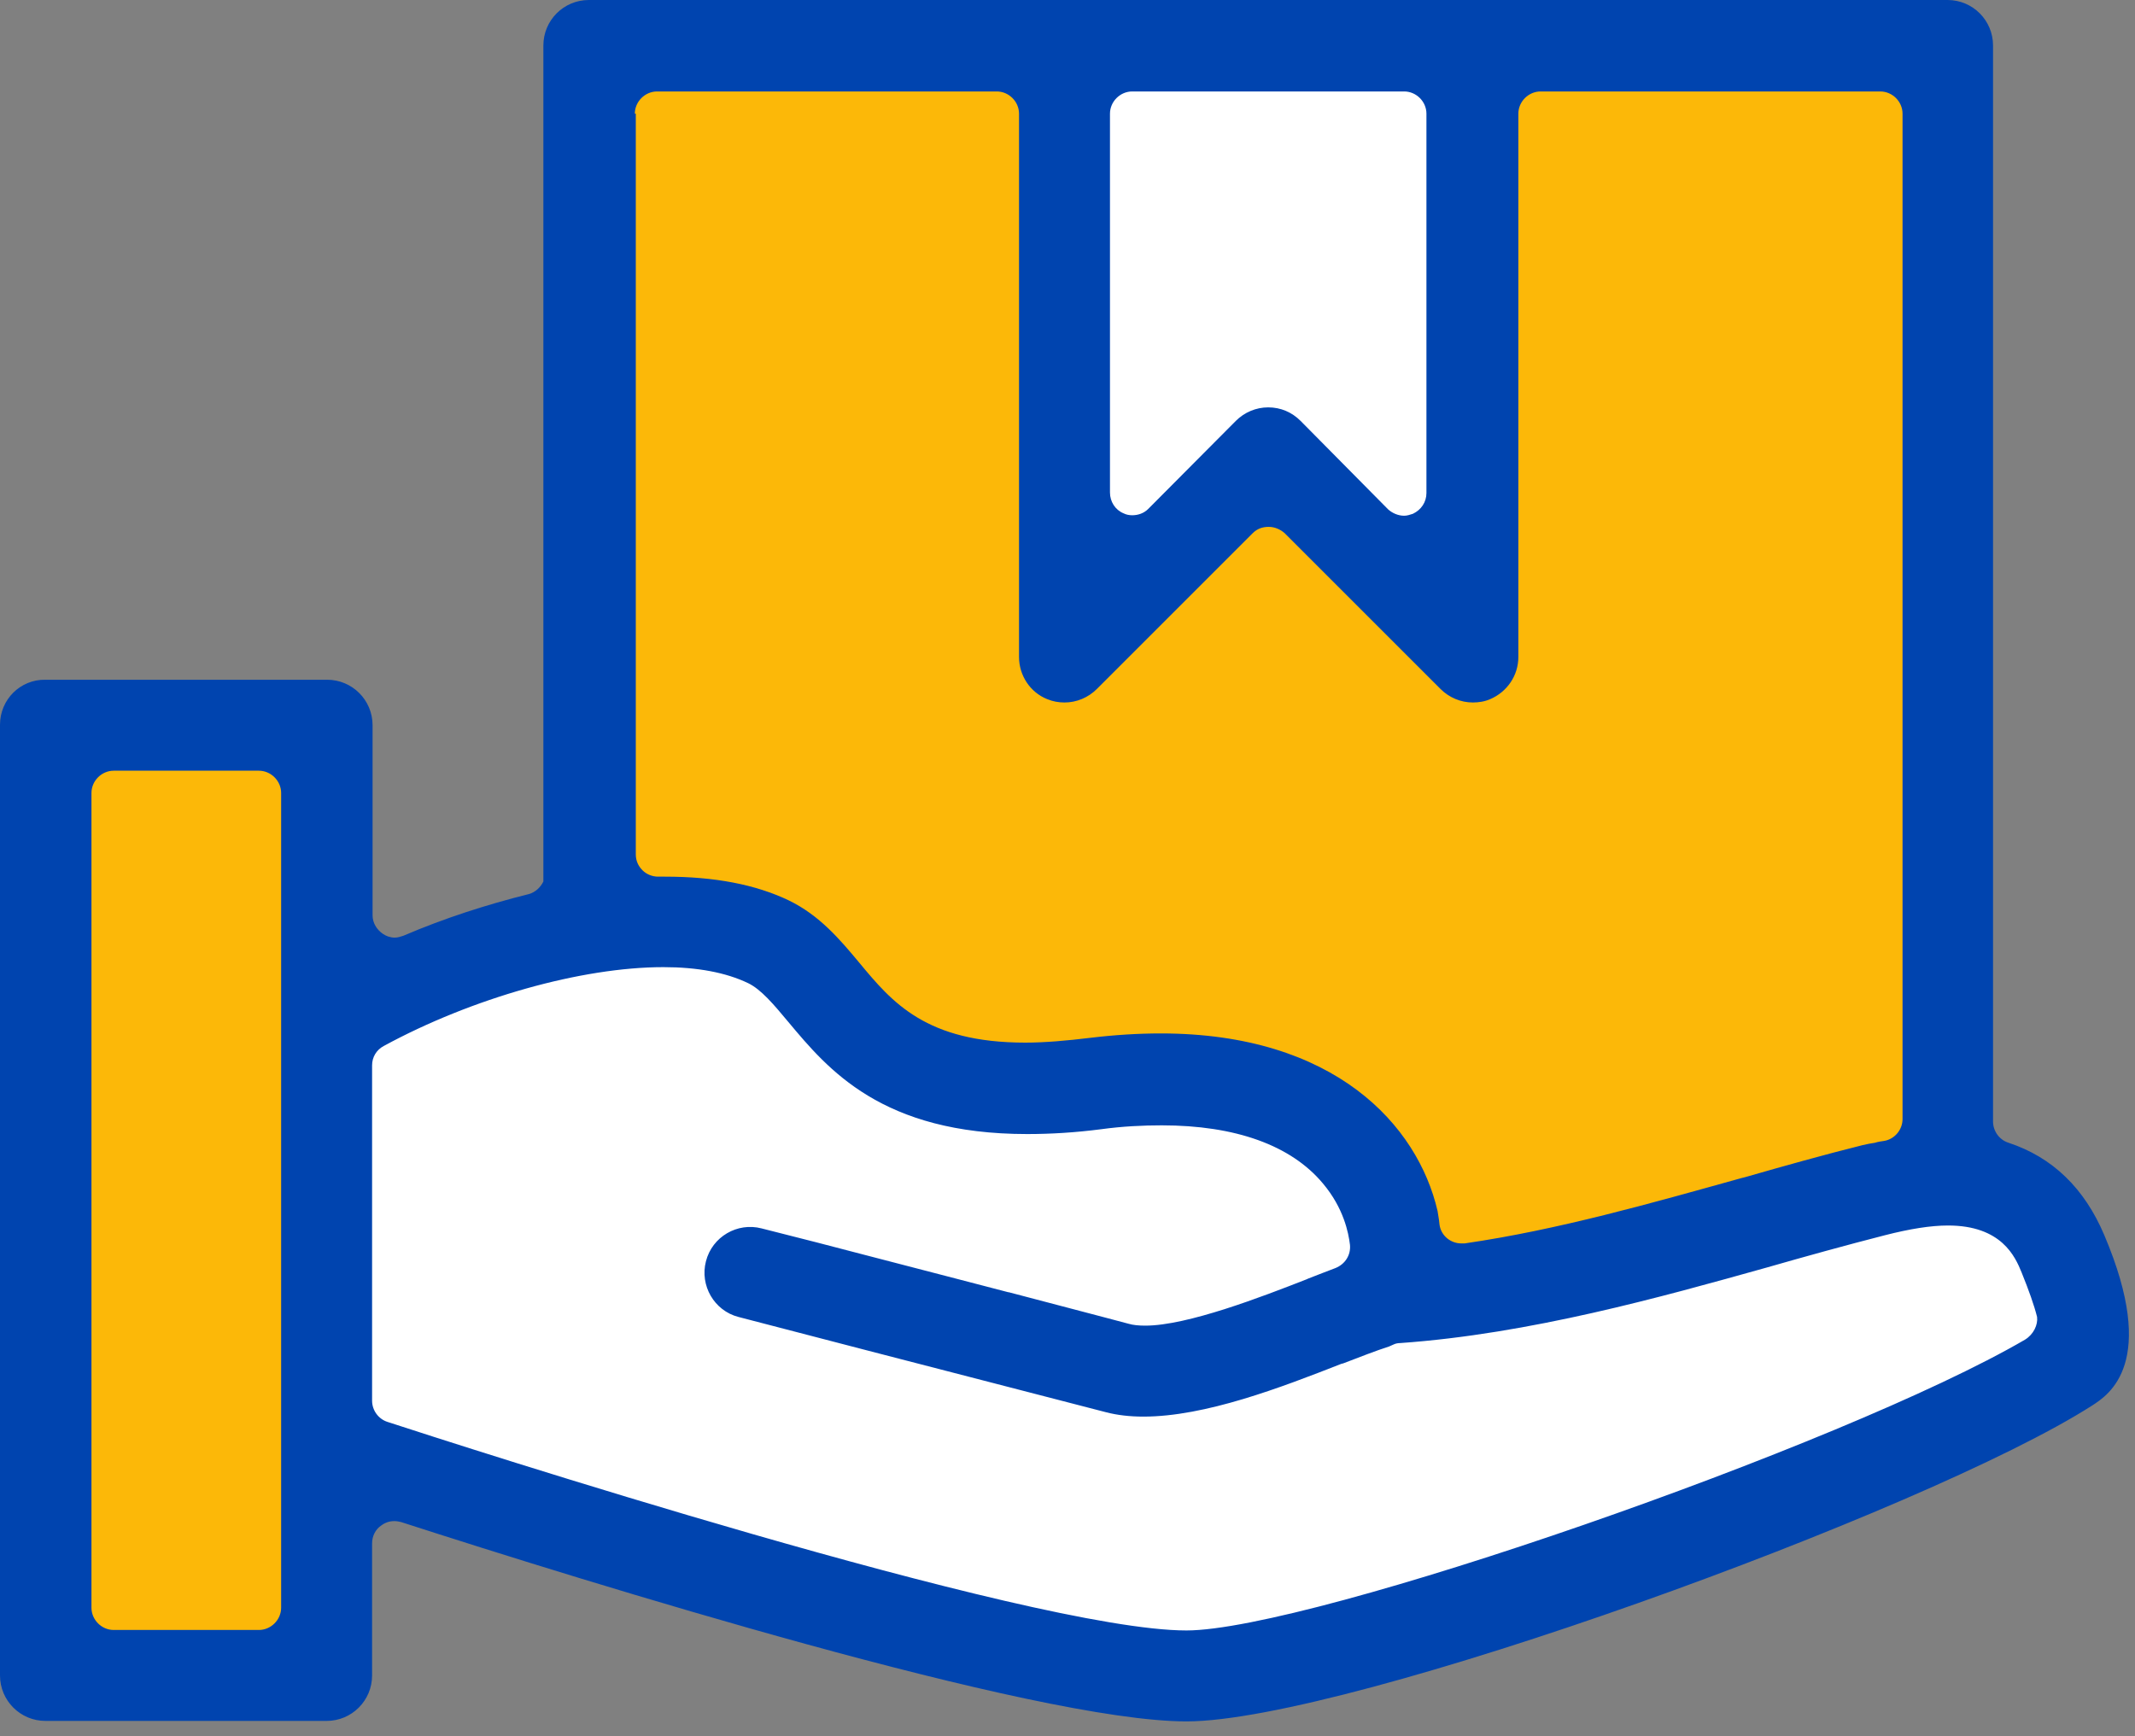 <svg width="75" height="61" viewBox="0 0 75 61" fill="none" xmlns="http://www.w3.org/2000/svg">
<rect x="0" y="0" width="75" height="61" fill="#808080" stroke="none"/>
<g clip-path="url(#clip0)">
<path d="M10.504 25.547H1.292V58.981H10.504V25.547Z" fill="#FCB808"/>
<path d="M12.068 36.341L23.542 32.635L32.091 37.123L44.568 37.599L50.126 45.621L68.738 42.171L71.543 42.817L72.987 48.052L43.038 58.964L28.08 56.279C28.08 56.279 12.068 52.029 12.068 51.468C12.068 50.891 12.068 36.341 12.068 36.341Z" fill="white"/>
<path d="M21.128 1.751H68.585V41.117L49.038 45.621L46.913 39.57L33.162 37.446L25.938 32.618H20.567L21.128 1.751Z" fill="#FCB808"/>
<path d="M37.395 1.751V22.148L44.602 15.791L51.52 21.876V1.887L37.395 1.751Z" fill="white"/>
<path d="M73.922 43.395C73.225 41.746 72.103 40.658 70.557 40.148C70.234 40.046 70.013 39.74 70.013 39.4V1.598C70.013 0.714 69.299 0 68.415 0H20.686C19.802 0 19.088 0.714 19.088 1.598V30.205V30.97C18.986 31.173 18.816 31.343 18.578 31.411C17.082 31.785 15.604 32.261 14.176 32.873C14.074 32.907 13.972 32.941 13.87 32.941C13.717 32.941 13.564 32.89 13.445 32.805C13.224 32.652 13.088 32.414 13.088 32.159V25.479C13.088 24.595 12.374 23.881 11.49 23.881H1.598C0.714 23.864 0 24.578 0 25.462V58.862C0 59.746 0.714 60.46 1.598 60.46H11.473C12.357 60.46 13.071 59.746 13.071 58.862V54.222C13.071 53.967 13.19 53.729 13.394 53.593C13.53 53.491 13.683 53.44 13.853 53.44C13.938 53.44 14.023 53.457 14.091 53.474C20.618 55.582 36.358 60.477 41.678 60.477C47.355 60.477 67.684 53.1 73.497 49.378C74.075 49.004 75.826 47.882 73.922 43.395ZM9.876 56.483C9.876 56.908 9.519 57.265 9.094 57.265H3.994C3.569 57.265 3.213 56.908 3.213 56.483V27.859C3.213 27.434 3.569 27.077 3.994 27.077H9.094C9.519 27.077 9.876 27.434 9.876 27.859V56.483ZM38.992 3.994C38.992 3.569 39.349 3.213 39.774 3.213H49.327C49.752 3.213 50.109 3.569 50.109 3.994V17.32C50.109 17.643 49.922 17.915 49.633 18.051C49.531 18.085 49.429 18.119 49.327 18.119C49.123 18.119 48.919 18.034 48.766 17.898L45.689 14.788C45.383 14.482 44.992 14.312 44.55 14.312C44.126 14.312 43.718 14.482 43.412 14.788L40.335 17.881C40.182 18.034 39.978 18.102 39.774 18.102C39.672 18.102 39.57 18.085 39.468 18.034C39.179 17.915 38.992 17.626 38.992 17.303V3.994ZM22.301 3.994C22.301 3.569 22.658 3.213 23.083 3.213H35.015C35.44 3.213 35.797 3.569 35.797 3.994V23.083C35.797 23.729 36.188 24.323 36.783 24.561C36.987 24.646 37.191 24.68 37.395 24.68C37.819 24.68 38.227 24.51 38.533 24.204L44.007 18.731C44.16 18.578 44.346 18.51 44.568 18.51C44.772 18.51 44.975 18.595 45.128 18.731L50.602 24.204C50.908 24.51 51.316 24.68 51.74 24.68C51.944 24.68 52.165 24.646 52.352 24.561C52.947 24.306 53.338 23.729 53.338 23.083V3.994C53.338 3.569 53.695 3.213 54.12 3.213H66.052C66.477 3.213 66.834 3.569 66.834 3.994V39.315C66.834 39.689 66.562 40.012 66.205 40.08C66.086 40.097 65.967 40.114 65.865 40.148C65.729 40.165 65.576 40.199 65.424 40.233C64.064 40.573 62.67 40.964 61.31 41.355L61.174 41.389C57.995 42.273 54.732 43.208 51.452 43.684C51.417 43.684 51.367 43.684 51.333 43.684C50.959 43.684 50.619 43.412 50.568 43.021L50.551 42.868C50.534 42.766 50.517 42.664 50.5 42.545C49.803 39.536 46.896 36.307 40.777 36.307C39.995 36.307 39.162 36.358 38.312 36.46C37.48 36.562 36.698 36.63 36.018 36.63C32.533 36.63 31.343 35.219 30.188 33.825C29.508 33.009 28.794 32.159 27.706 31.632C26.533 31.072 25.105 30.799 23.355 30.799H23.117C22.913 30.799 22.709 30.715 22.573 30.578C22.42 30.426 22.335 30.239 22.335 30.018V3.994H22.301ZM71.135 47.066C64.744 50.789 46.029 57.282 41.678 57.282C36.188 57.282 15.91 50.704 13.615 49.956C13.292 49.854 13.071 49.548 13.071 49.208V37.428C13.071 37.14 13.224 36.885 13.479 36.749C16.573 35.066 20.431 33.978 23.304 33.978C24.493 33.978 25.496 34.165 26.278 34.539C26.737 34.76 27.179 35.287 27.689 35.899C29.083 37.565 30.97 39.842 36.086 39.842C36.902 39.842 37.769 39.791 38.686 39.672C39.434 39.57 40.148 39.536 40.811 39.536C43.395 39.536 45.349 40.233 46.471 41.576C47.202 42.443 47.372 43.31 47.423 43.735C47.457 44.092 47.253 44.414 46.913 44.55C46.607 44.669 46.284 44.788 45.944 44.924L45.91 44.941C44.346 45.553 41.712 46.573 40.233 46.573C40.012 46.573 39.808 46.556 39.638 46.505C38.856 46.301 39.791 46.539 35.44 45.4H35.423C34.199 45.077 32.601 44.669 30.392 44.092C29.304 43.803 28.097 43.497 26.754 43.157C25.904 42.936 25.02 43.446 24.799 44.312C24.578 45.162 25.088 46.046 25.938 46.267C28.42 46.913 32.465 47.967 35.44 48.732C36.766 49.072 37.989 49.395 38.856 49.616C39.247 49.718 39.689 49.769 40.165 49.769C42.341 49.769 44.992 48.749 47.117 47.916L47.185 47.899C47.763 47.678 48.324 47.457 48.8 47.304C48.851 47.287 48.902 47.253 48.953 47.236C49.021 47.202 49.106 47.185 49.191 47.185C53.746 46.862 58.352 45.57 62.058 44.533C63.418 44.143 64.829 43.752 66.222 43.395C67.089 43.174 67.82 43.055 68.432 43.055C70.319 43.055 70.795 44.16 71.016 44.703C71.271 45.332 71.458 45.859 71.56 46.267C71.594 46.539 71.441 46.879 71.135 47.066Z" fill="#0044AF"/>
</g>
<defs>
<clipPath id="clip0">
<rect width="74.789" height="60.477" fill="white"/>
</clipPath>
</defs>
</svg>
